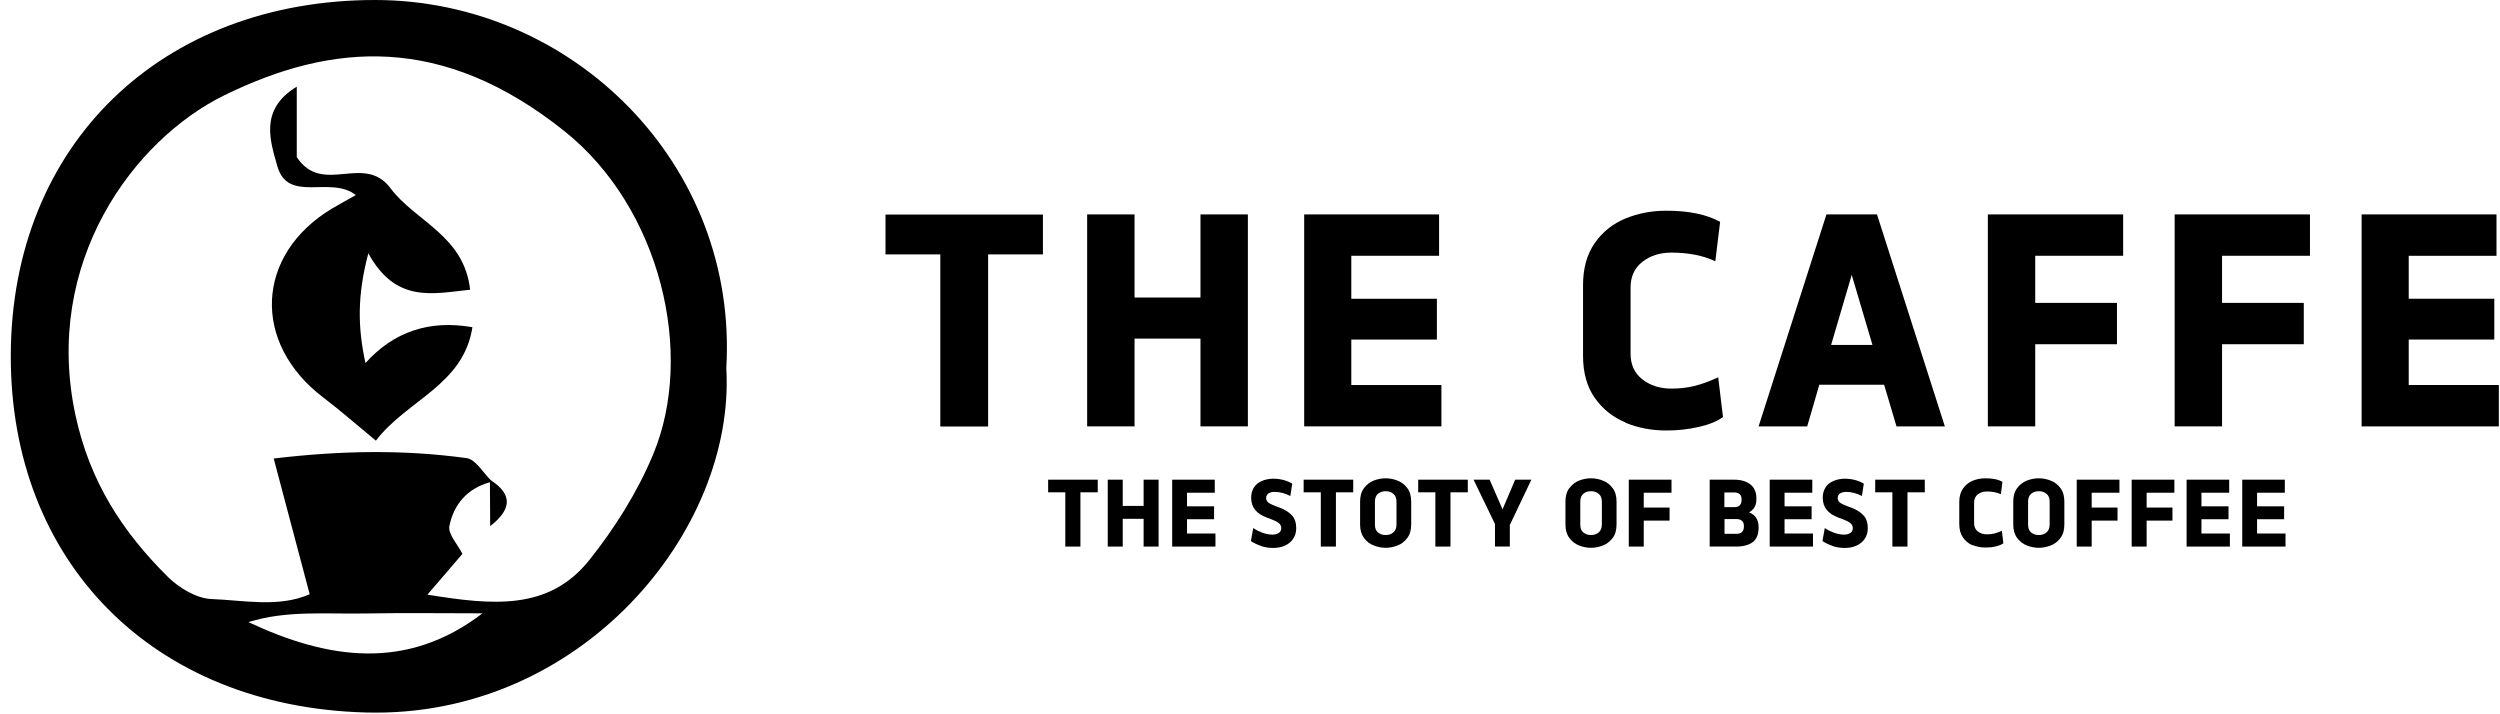 <svg width="182" height="52" viewBox="0 0 182 52" fill="none" xmlns="http://www.w3.org/2000/svg">
<g clip-path="url(#clip0_350_86)">
<path d="M27.295 0C11.775 0.01 0.825 10.49 0.785 25.87C0.745 40.87 11.085 51.45 26.635 51.87C42.265 52.3 53.565 38.67 52.875 26.8C53.755 11.91 41.635 0 27.295 0ZM18.085 45.29C20.885 44.41 23.785 44.72 26.645 44.66C29.475 44.61 32.295 44.65 35.125 44.65C29.605 48.88 23.855 48 18.085 45.29ZM47.545 33.09C46.405 35.83 44.755 38.45 42.895 40.78C39.945 44.47 35.855 44.06 31.115 43.29C32.215 42.01 32.945 41.17 33.665 40.32C33.315 39.63 32.605 38.88 32.715 38.3C33.025 36.72 34.025 35.56 35.655 35.11C35.705 35.09 35.765 35.07 35.815 35.06C35.785 35.03 35.755 35 35.735 34.97C35.145 34.37 34.615 33.44 33.965 33.35C29.425 32.73 24.885 32.79 19.925 33.38C20.875 36.94 21.675 39.97 22.545 43.26C20.275 44.25 17.785 43.7 15.405 43.61C14.305 43.57 13.035 42.8 12.215 41.99C8.905 38.71 6.535 35.06 5.495 30.23C3.095 19.06 9.765 10.15 16.345 6.93C24.175 3.1 32.195 2.44 41.095 9.55C48.085 15.13 50.615 25.75 47.545 33.09Z" fill="black"/>
<path d="M34.395 23.8C33.755 28.04 29.625 29.11 27.365 32.08C25.945 30.91 24.775 29.88 23.535 28.94C18.305 24.96 18.595 18.53 24.175 15.18C24.715 14.86 25.275 14.56 25.905 14.2C24.055 12.75 20.955 14.84 20.185 12.08C19.715 10.37 18.815 7.99 21.605 6.31V11.44C23.495 14.29 26.495 11.11 28.435 13.71C30.235 16.12 33.785 17.14 34.225 21.09C31.525 21.37 28.825 22.11 26.815 18.44C25.995 21.53 26.045 23.85 26.605 26.43C28.665 24.143 31.258 23.273 34.385 23.82L34.395 23.8Z" fill="black"/>
<path d="M35.685 38.3C35.685 37.17 35.675 36.05 35.665 34.92C37.445 36.04 37.155 37.16 35.685 38.3Z" fill="black"/>
<path d="M68.445 18.52H64.465V15.62H75.925V18.52H71.935V31.05H68.455V18.52H68.445Z" fill="black"/>
<path d="M79.145 15.61H82.595V21.66H87.395V15.61H90.845V31.04H87.395V24.65H82.595V31.04H79.145V15.61Z" fill="black"/>
<path d="M94.945 15.61H104.765V18.62H98.375V21.75H104.605V24.72H98.375V28.03H104.935V31.04H94.945V15.61Z" fill="black"/>
<path d="M118.325 30.75C117.405 30.37 116.665 29.77 116.095 28.96C115.525 28.15 115.245 27.12 115.245 25.89V20.77C115.245 19.54 115.525 18.52 116.095 17.7C116.665 16.88 117.405 16.29 118.325 15.91C119.245 15.53 120.235 15.34 121.315 15.34C122.945 15.34 124.245 15.61 125.225 16.15L124.875 19.02C123.985 18.6 122.915 18.39 121.675 18.39C120.835 18.39 120.125 18.62 119.555 19.07C118.985 19.52 118.705 20.15 118.705 20.94V25.74C118.705 26.54 118.985 27.16 119.555 27.61C120.125 28.06 120.835 28.29 121.675 28.29C122.265 28.29 122.815 28.23 123.345 28.1C123.875 27.97 124.455 27.76 125.085 27.47L125.435 30.36C125.025 30.66 124.435 30.91 123.665 31.08C122.895 31.26 122.115 31.34 121.315 31.34C120.235 31.34 119.235 31.15 118.325 30.77V30.75Z" fill="black"/>
<path d="M132.985 15.61H136.645L141.585 31.04H138.065L137.165 28.01H132.445L131.565 31.04H128.025L132.965 15.61H132.985ZM136.315 25.11L134.805 20.01L133.305 25.11H136.315Z" fill="black"/>
<path d="M144.715 15.61H154.565V18.62H148.165V22.05H154.115V25.06H148.165V31.04H144.715V15.61Z" fill="black"/>
<path d="M158.315 15.61H168.165V18.62H161.765V22.05H167.715V25.06H161.765V31.04H158.315V15.61Z" fill="black"/>
<path d="M171.925 15.61H181.745V18.62H175.355V21.75H181.585V24.72H175.355V28.03H181.915V31.04H171.925V15.61Z" fill="black"/>
<path d="M77.555 35.84H76.305V34.92H79.915V35.84H78.655V39.79H77.555V35.84Z" fill="black"/>
<path d="M80.645 34.92H81.735V36.83H83.255V34.92H84.345V39.79H83.255V37.77H81.735V39.79H80.645V34.92Z" fill="black"/>
<path d="M85.335 34.92H88.435V35.87H86.415V36.86H88.385V37.8H86.415V38.84H88.485V39.79H85.335V34.92Z" fill="black"/>
<path d="M91.825 39.75C91.545 39.66 91.295 39.54 91.065 39.39L91.235 38.44C91.415 38.57 91.635 38.68 91.895 38.78C92.155 38.87 92.395 38.92 92.635 38.92C92.825 38.92 92.975 38.88 93.095 38.8C93.215 38.72 93.275 38.6 93.275 38.44C93.275 38.3 93.215 38.18 93.095 38.08C92.975 37.98 92.785 37.89 92.525 37.79L92.275 37.7C91.865 37.55 91.565 37.36 91.375 37.12C91.185 36.89 91.085 36.59 91.085 36.22C91.085 35.94 91.155 35.7 91.285 35.49C91.415 35.28 91.605 35.13 91.855 35.02C92.095 34.91 92.385 34.85 92.705 34.85C92.945 34.85 93.185 34.88 93.425 34.94C93.655 35 93.875 35.09 94.075 35.21L93.935 36.11C93.565 35.91 93.175 35.81 92.785 35.81C92.605 35.81 92.465 35.85 92.345 35.92C92.235 35.99 92.175 36.11 92.175 36.26C92.175 36.36 92.205 36.44 92.255 36.51C92.315 36.58 92.385 36.63 92.485 36.68C92.585 36.73 92.715 36.79 92.895 36.86L93.145 36.95C93.545 37.1 93.845 37.29 94.055 37.52C94.265 37.75 94.365 38.06 94.365 38.45C94.365 38.74 94.295 39 94.145 39.22C94.005 39.44 93.805 39.6 93.545 39.72C93.285 39.84 93.005 39.89 92.685 39.89C92.385 39.89 92.105 39.85 91.825 39.76V39.75Z" fill="black"/>
<path d="M96.155 35.84H94.905V34.92H98.515V35.84H97.255V39.79H96.155V35.84Z" fill="black"/>
<path d="M100.005 39.71C99.725 39.6 99.485 39.42 99.295 39.16C99.105 38.9 99.015 38.58 99.015 38.18V36.52C99.015 36.12 99.105 35.79 99.295 35.54C99.485 35.29 99.715 35.1 99.995 34.99C100.275 34.88 100.575 34.82 100.875 34.82C101.175 34.82 101.465 34.88 101.745 34.99C102.025 35.1 102.265 35.28 102.455 35.54C102.645 35.79 102.735 36.12 102.735 36.52V38.18C102.735 38.58 102.645 38.91 102.455 39.16C102.265 39.41 102.035 39.6 101.745 39.71C101.465 39.82 101.175 39.88 100.875 39.88C100.575 39.88 100.285 39.82 100.005 39.71ZM101.435 38.76C101.585 38.63 101.665 38.44 101.665 38.19V36.52C101.665 36.26 101.585 36.07 101.435 35.95C101.285 35.82 101.095 35.76 100.875 35.76C100.655 35.76 100.465 35.82 100.315 35.95C100.165 36.08 100.095 36.27 100.095 36.52V38.19C100.095 38.45 100.165 38.64 100.315 38.76C100.465 38.89 100.655 38.95 100.875 38.95C101.095 38.95 101.285 38.89 101.435 38.76Z" fill="black"/>
<path d="M104.495 35.84H103.245V34.92H106.855V35.84H105.595V39.79H104.495V35.84Z" fill="black"/>
<path d="M108.845 38.17L107.275 34.92H108.445L109.385 37.08L110.305 34.92H111.485L109.915 38.22V39.79H108.835V38.17H108.845Z" fill="black"/>
<path d="M114.955 39.71C114.675 39.6 114.435 39.42 114.245 39.16C114.055 38.9 113.965 38.58 113.965 38.18V36.52C113.965 36.12 114.055 35.79 114.245 35.54C114.435 35.29 114.665 35.1 114.945 34.99C115.225 34.88 115.525 34.82 115.825 34.82C116.125 34.82 116.415 34.88 116.695 34.99C116.975 35.1 117.215 35.28 117.405 35.54C117.595 35.79 117.685 36.12 117.685 36.52V38.18C117.685 38.58 117.595 38.91 117.405 39.16C117.215 39.41 116.985 39.6 116.695 39.71C116.415 39.82 116.125 39.88 115.825 39.88C115.525 39.88 115.235 39.82 114.955 39.71ZM116.385 38.76C116.535 38.63 116.615 38.44 116.615 38.19V36.52C116.615 36.26 116.535 36.07 116.385 35.95C116.235 35.82 116.045 35.76 115.825 35.76C115.605 35.76 115.415 35.82 115.265 35.95C115.115 36.08 115.045 36.27 115.045 36.52V38.19C115.045 38.45 115.115 38.64 115.265 38.76C115.415 38.89 115.605 38.95 115.825 38.95C116.045 38.95 116.235 38.89 116.385 38.76Z" fill="black"/>
<path d="M118.575 34.92H121.685V35.87H119.665V36.95H121.545V37.9H119.665V39.79H118.575V34.92Z" fill="black"/>
<path d="M124.475 34.92H126.235C126.745 34.92 127.145 35.04 127.435 35.27C127.725 35.5 127.865 35.85 127.865 36.29V36.36C127.865 36.79 127.685 37.1 127.335 37.3C127.795 37.48 128.025 37.84 128.025 38.37V38.41C128.025 38.9 127.885 39.25 127.595 39.47C127.315 39.68 126.905 39.79 126.375 39.79H124.465V34.92H124.475ZM126.655 36.78C126.745 36.69 126.785 36.57 126.785 36.42V36.34C126.785 36.18 126.745 36.06 126.655 35.98C126.565 35.9 126.435 35.85 126.255 35.85H125.535V36.92H126.255C126.435 36.92 126.565 36.88 126.655 36.79V36.78ZM126.815 38.73C126.905 38.64 126.955 38.52 126.955 38.36V38.29C126.955 38.13 126.915 38 126.815 37.92C126.725 37.83 126.595 37.79 126.425 37.79H125.545V38.86H126.425C126.595 38.86 126.725 38.82 126.815 38.73Z" fill="black"/>
<path d="M128.835 34.92H131.935V35.87H129.915V36.86H131.885V37.8H129.915V38.84H131.985V39.79H128.835V34.92Z" fill="black"/>
<path d="M133.435 39.75C133.155 39.66 132.905 39.54 132.675 39.39L132.845 38.44C133.025 38.57 133.245 38.68 133.505 38.78C133.765 38.87 134.005 38.92 134.245 38.92C134.435 38.92 134.585 38.88 134.705 38.8C134.825 38.72 134.885 38.6 134.885 38.44C134.885 38.3 134.825 38.18 134.705 38.08C134.585 37.98 134.395 37.89 134.135 37.79L133.885 37.7C133.475 37.55 133.175 37.36 132.985 37.12C132.795 36.89 132.695 36.59 132.695 36.22C132.695 35.94 132.765 35.7 132.895 35.49C133.025 35.28 133.215 35.13 133.465 35.02C133.705 34.91 133.995 34.85 134.315 34.85C134.555 34.85 134.795 34.88 135.035 34.94C135.265 35 135.485 35.09 135.685 35.21L135.545 36.11C135.175 35.91 134.785 35.81 134.395 35.81C134.215 35.81 134.075 35.85 133.955 35.92C133.845 35.99 133.785 36.11 133.785 36.26C133.785 36.36 133.815 36.44 133.865 36.51C133.925 36.58 133.995 36.63 134.095 36.68C134.195 36.73 134.325 36.79 134.505 36.86L134.755 36.95C135.155 37.1 135.455 37.29 135.665 37.52C135.875 37.75 135.975 38.06 135.975 38.45C135.975 38.74 135.905 39 135.755 39.22C135.615 39.44 135.415 39.6 135.155 39.72C134.895 39.84 134.615 39.89 134.295 39.89C133.995 39.89 133.715 39.85 133.435 39.76V39.75Z" fill="black"/>
<path d="M137.765 35.84H136.515V34.92H140.125V35.84H138.865V39.79H137.765V35.84Z" fill="black"/>
<path d="M143.605 39.7C143.315 39.58 143.085 39.39 142.905 39.13C142.725 38.87 142.635 38.55 142.635 38.16V36.54C142.635 36.15 142.725 35.83 142.905 35.57C143.085 35.31 143.315 35.12 143.605 35C143.895 34.88 144.205 34.82 144.545 34.82C145.055 34.82 145.475 34.9 145.775 35.08L145.665 35.98C145.385 35.85 145.045 35.78 144.655 35.78C144.385 35.78 144.165 35.85 143.985 35.99C143.805 36.13 143.715 36.33 143.715 36.58V38.1C143.715 38.35 143.805 38.55 143.985 38.69C144.165 38.83 144.385 38.9 144.655 38.9C144.845 38.9 145.015 38.88 145.185 38.84C145.355 38.8 145.535 38.73 145.735 38.64L145.845 39.55C145.715 39.65 145.525 39.72 145.285 39.78C145.045 39.84 144.795 39.86 144.545 39.86C144.205 39.86 143.895 39.8 143.605 39.68V39.7Z" fill="black"/>
<path d="M147.555 39.71C147.275 39.6 147.035 39.42 146.845 39.16C146.655 38.9 146.565 38.58 146.565 38.18V36.52C146.565 36.12 146.655 35.79 146.845 35.54C147.035 35.29 147.265 35.1 147.545 34.99C147.825 34.88 148.125 34.82 148.425 34.82C148.725 34.82 149.015 34.88 149.295 34.99C149.575 35.1 149.815 35.28 150.005 35.54C150.195 35.79 150.285 36.12 150.285 36.52V38.18C150.285 38.58 150.195 38.91 150.005 39.16C149.815 39.41 149.585 39.6 149.295 39.71C149.015 39.82 148.725 39.88 148.425 39.88C148.125 39.88 147.835 39.82 147.555 39.71ZM148.985 38.76C149.135 38.63 149.215 38.44 149.215 38.19V36.52C149.215 36.26 149.135 36.07 148.985 35.95C148.835 35.82 148.645 35.76 148.425 35.76C148.205 35.76 148.015 35.82 147.865 35.95C147.715 36.08 147.645 36.27 147.645 36.52V38.19C147.645 38.45 147.715 38.64 147.865 38.76C148.015 38.89 148.205 38.95 148.425 38.95C148.645 38.95 148.835 38.89 148.985 38.76Z" fill="black"/>
<path d="M151.185 34.92H154.295V35.87H152.275V36.95H154.155V37.9H152.275V39.79H151.185V34.92Z" fill="black"/>
<path d="M155.185 34.92H158.295V35.87H156.275V36.95H158.155V37.9H156.275V39.79H155.185V34.92Z" fill="black"/>
<path d="M159.185 34.92H162.285V35.87H160.265V36.86H162.235V37.8H160.265V38.84H162.335V39.79H159.185V34.92Z" fill="black"/>
<path d="M163.235 34.92H166.335V35.87H164.315V36.86H166.285V37.8H164.315V38.84H166.385V39.79H163.235V34.92Z" fill="black"/>
</g>
<defs>
<clipPath id="clip0_350_86">
<rect width="181.13" height="51.88" fill="white" transform="translate(0.785)"/>
</clipPath>
</defs>
</svg>

